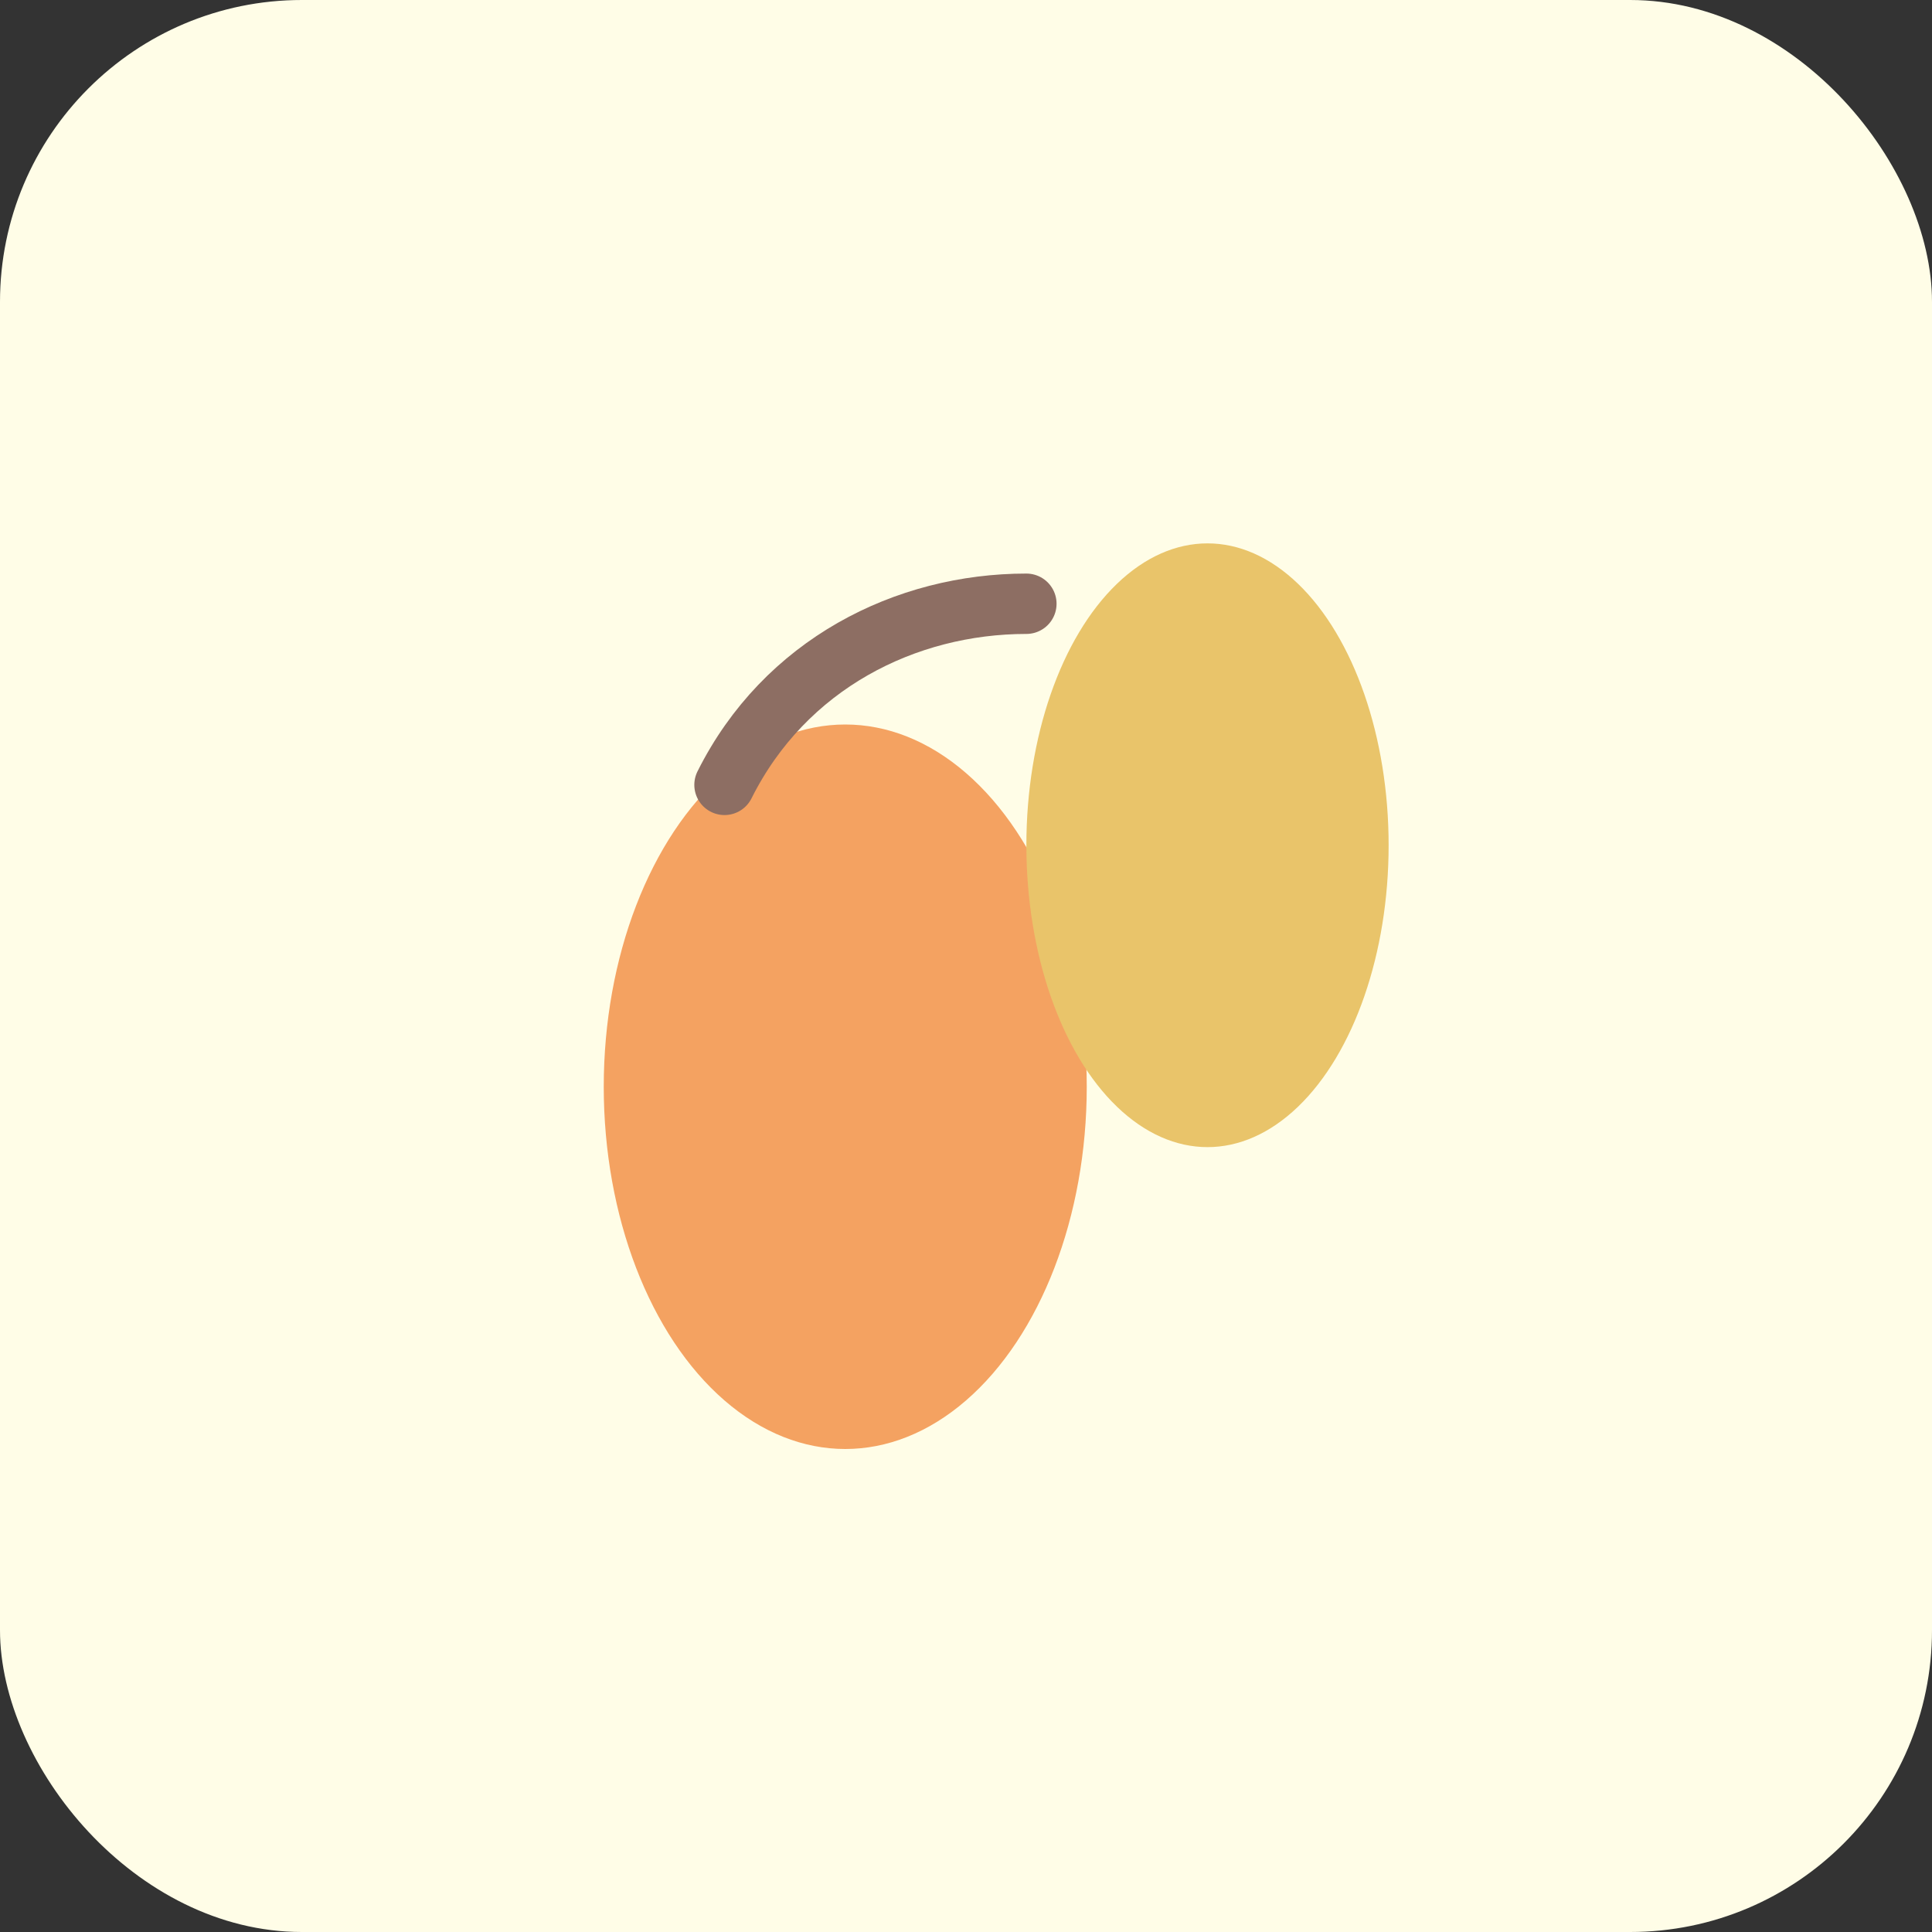 <svg xmlns="http://www.w3.org/2000/svg" viewBox="0 0 64 64" fill="none"><rect x="0" y="0" width="64" height="64" fill="#333333" stroke="none"/><rect width="64" height="64" rx="10" fill="#FFFDE7"/><ellipse cx="28" cy="36" rx="8" ry="12" fill="#F4A261"/><ellipse cx="40" cy="28" rx="6" ry="10" fill="#E9C46A"/><path d="M24 26c2-4 6-6 10-6" stroke="#8D6E63" stroke-width="2" stroke-linecap="round"/></svg>

